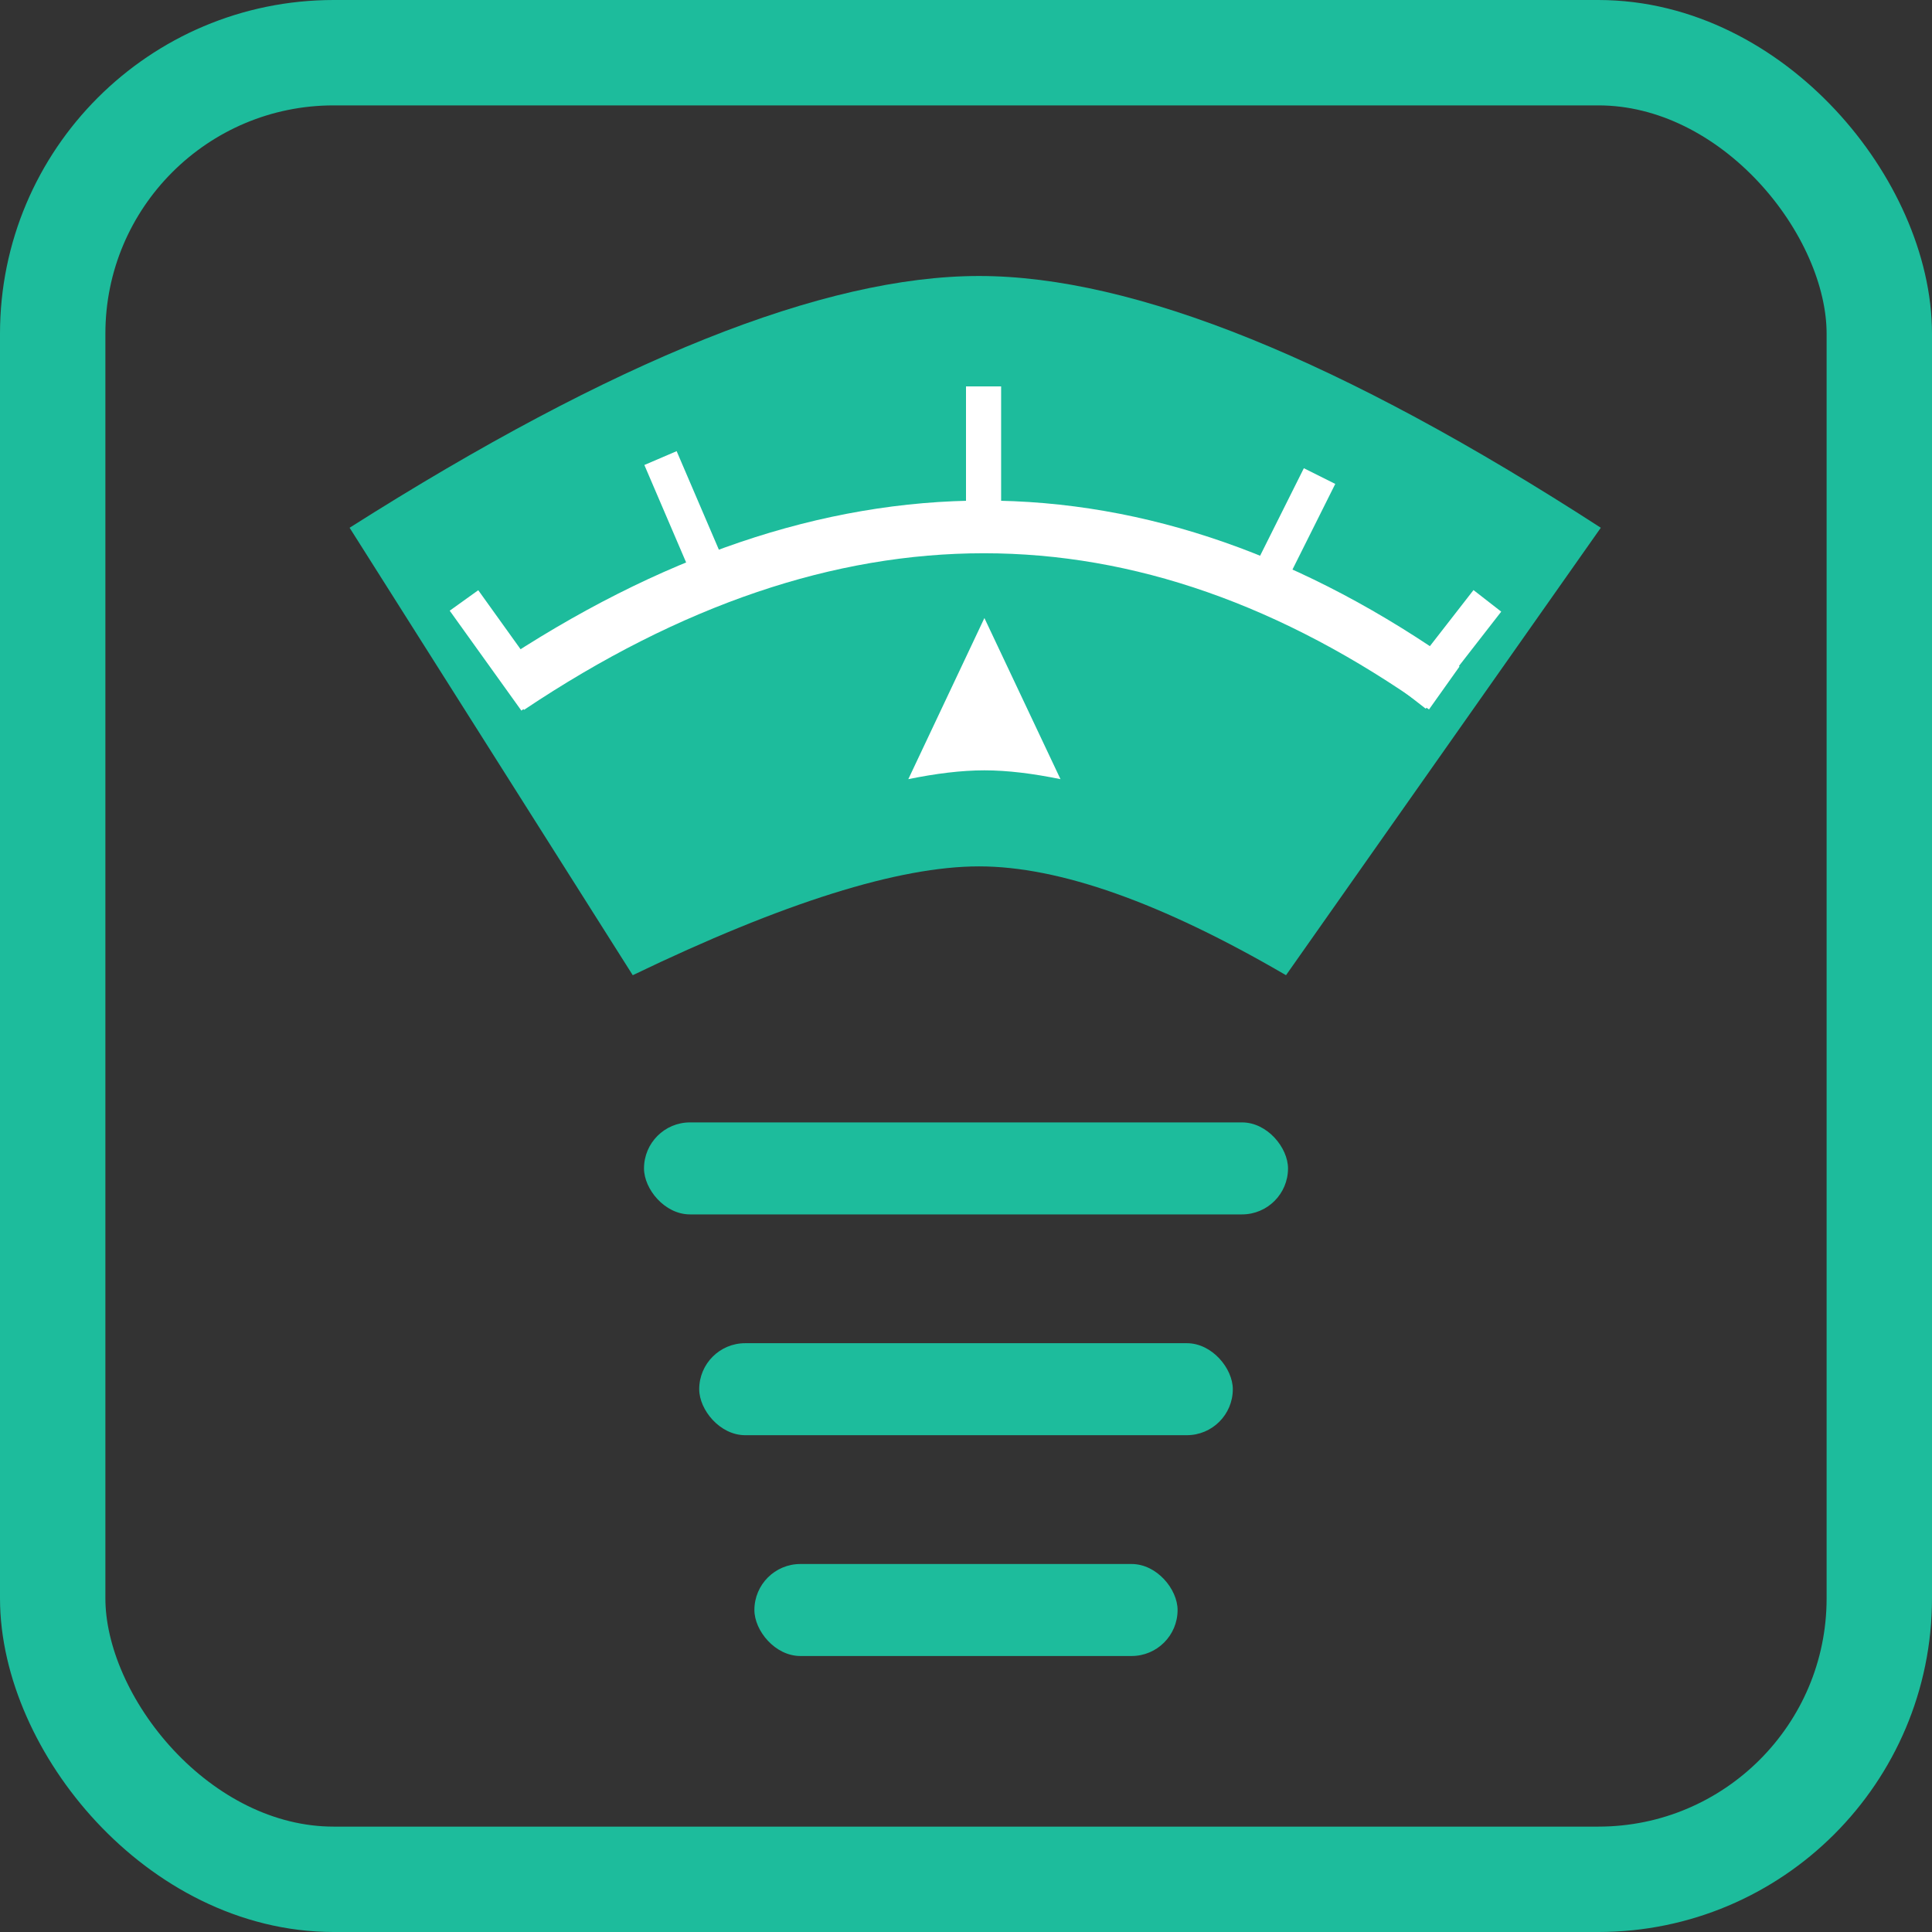 <?xml version="1.0" encoding="UTF-8"?>
<svg width="110px" height="110px" viewBox="0 0 110 110" version="1.1" xmlns="http://www.w3.org/2000/svg" xmlns:xlink="http://www.w3.org/1999/xlink">
    <rect x="0" y="0" width="110" height="110" fill="#333333" stroke="none"/>
    <!-- Generator: Sketch 49.3 (51167) - http://www.bohemiancoding.com/sketch -->
    <title>Group 9</title>
    <desc>Created with Sketch.</desc>
    <defs></defs>
    <g id="Page-1" stroke="none" stroke-width="1" fill="none" fill-rule="evenodd">
        <g id="Group-9">
            <g id="Group-8">
                <rect id="Rectangle-2" stroke="#1DBC9C" stroke-width="6" x="3" y="3" width="104" height="104" rx="16"></rect>
                <path d="M19.905,30.048 L36.026,55.524 C44.599,51.393 51.172,49.328 55.742,49.328 C60.313,49.328 66.139,51.393 73.22,55.524 L91.143,30.048 C76.377,20.492 64.577,15.714 55.742,15.714 C46.908,15.714 34.962,20.492 19.905,30.048 Z" id="Path-4" fill="#1DBC9C"></path>
                <path d="M56.048,29.333 L64.952,48.19 C61.196,46.97 58.227,46.36 56.048,46.36 C53.868,46.36 50.9,46.97 47.143,48.19 L56.048,29.333 Z" id="Triangle" stroke="#1DBC9C" stroke-width="5" fill="#FFFFFF"></path>
                <rect id="Rectangle-3" fill="#1DBC9C" x="36.667" y="63.905" width="36.667" height="5.238" rx="2.619"></rect>
                <rect id="Rectangle-3" fill="#1DBC9C" x="39.81" y="76.476" width="30.381" height="5.238" rx="2.619"></rect>
                <rect id="Rectangle-3" fill="#1DBC9C" x="42.952" y="89.048" width="24.095" height="5.238" rx="2.619"></rect>
            </g>
            <path d="M29,39.171 C47.278,26.943 65.021,26.943 82.23,39.171" id="Path-8" stroke="#FFFFFF" stroke-width="3"></path>
            <path d="M27,35 L29.914,39.063" id="Line" stroke="#FFFFFF" stroke-width="2" stroke-linecap="square"></path>
            <path d="M56,23 L56,29" id="Line" stroke="#FFFFFF" stroke-width="2" stroke-linecap="square"></path>
            <path d="M74.683,28 L72,33.367" id="Line" stroke="#FFFFFF" stroke-width="2" stroke-linecap="square"></path>
            <path d="M38,27 L39.97,31.596" id="Line" stroke="#FFFFFF" stroke-width="2" stroke-linecap="square"></path>
            <path d="M84.07,35 L81,38.947" id="Line" stroke="#FFFFFF" stroke-width="2" stroke-linecap="square"></path>
        </g>
    </g>
</svg>